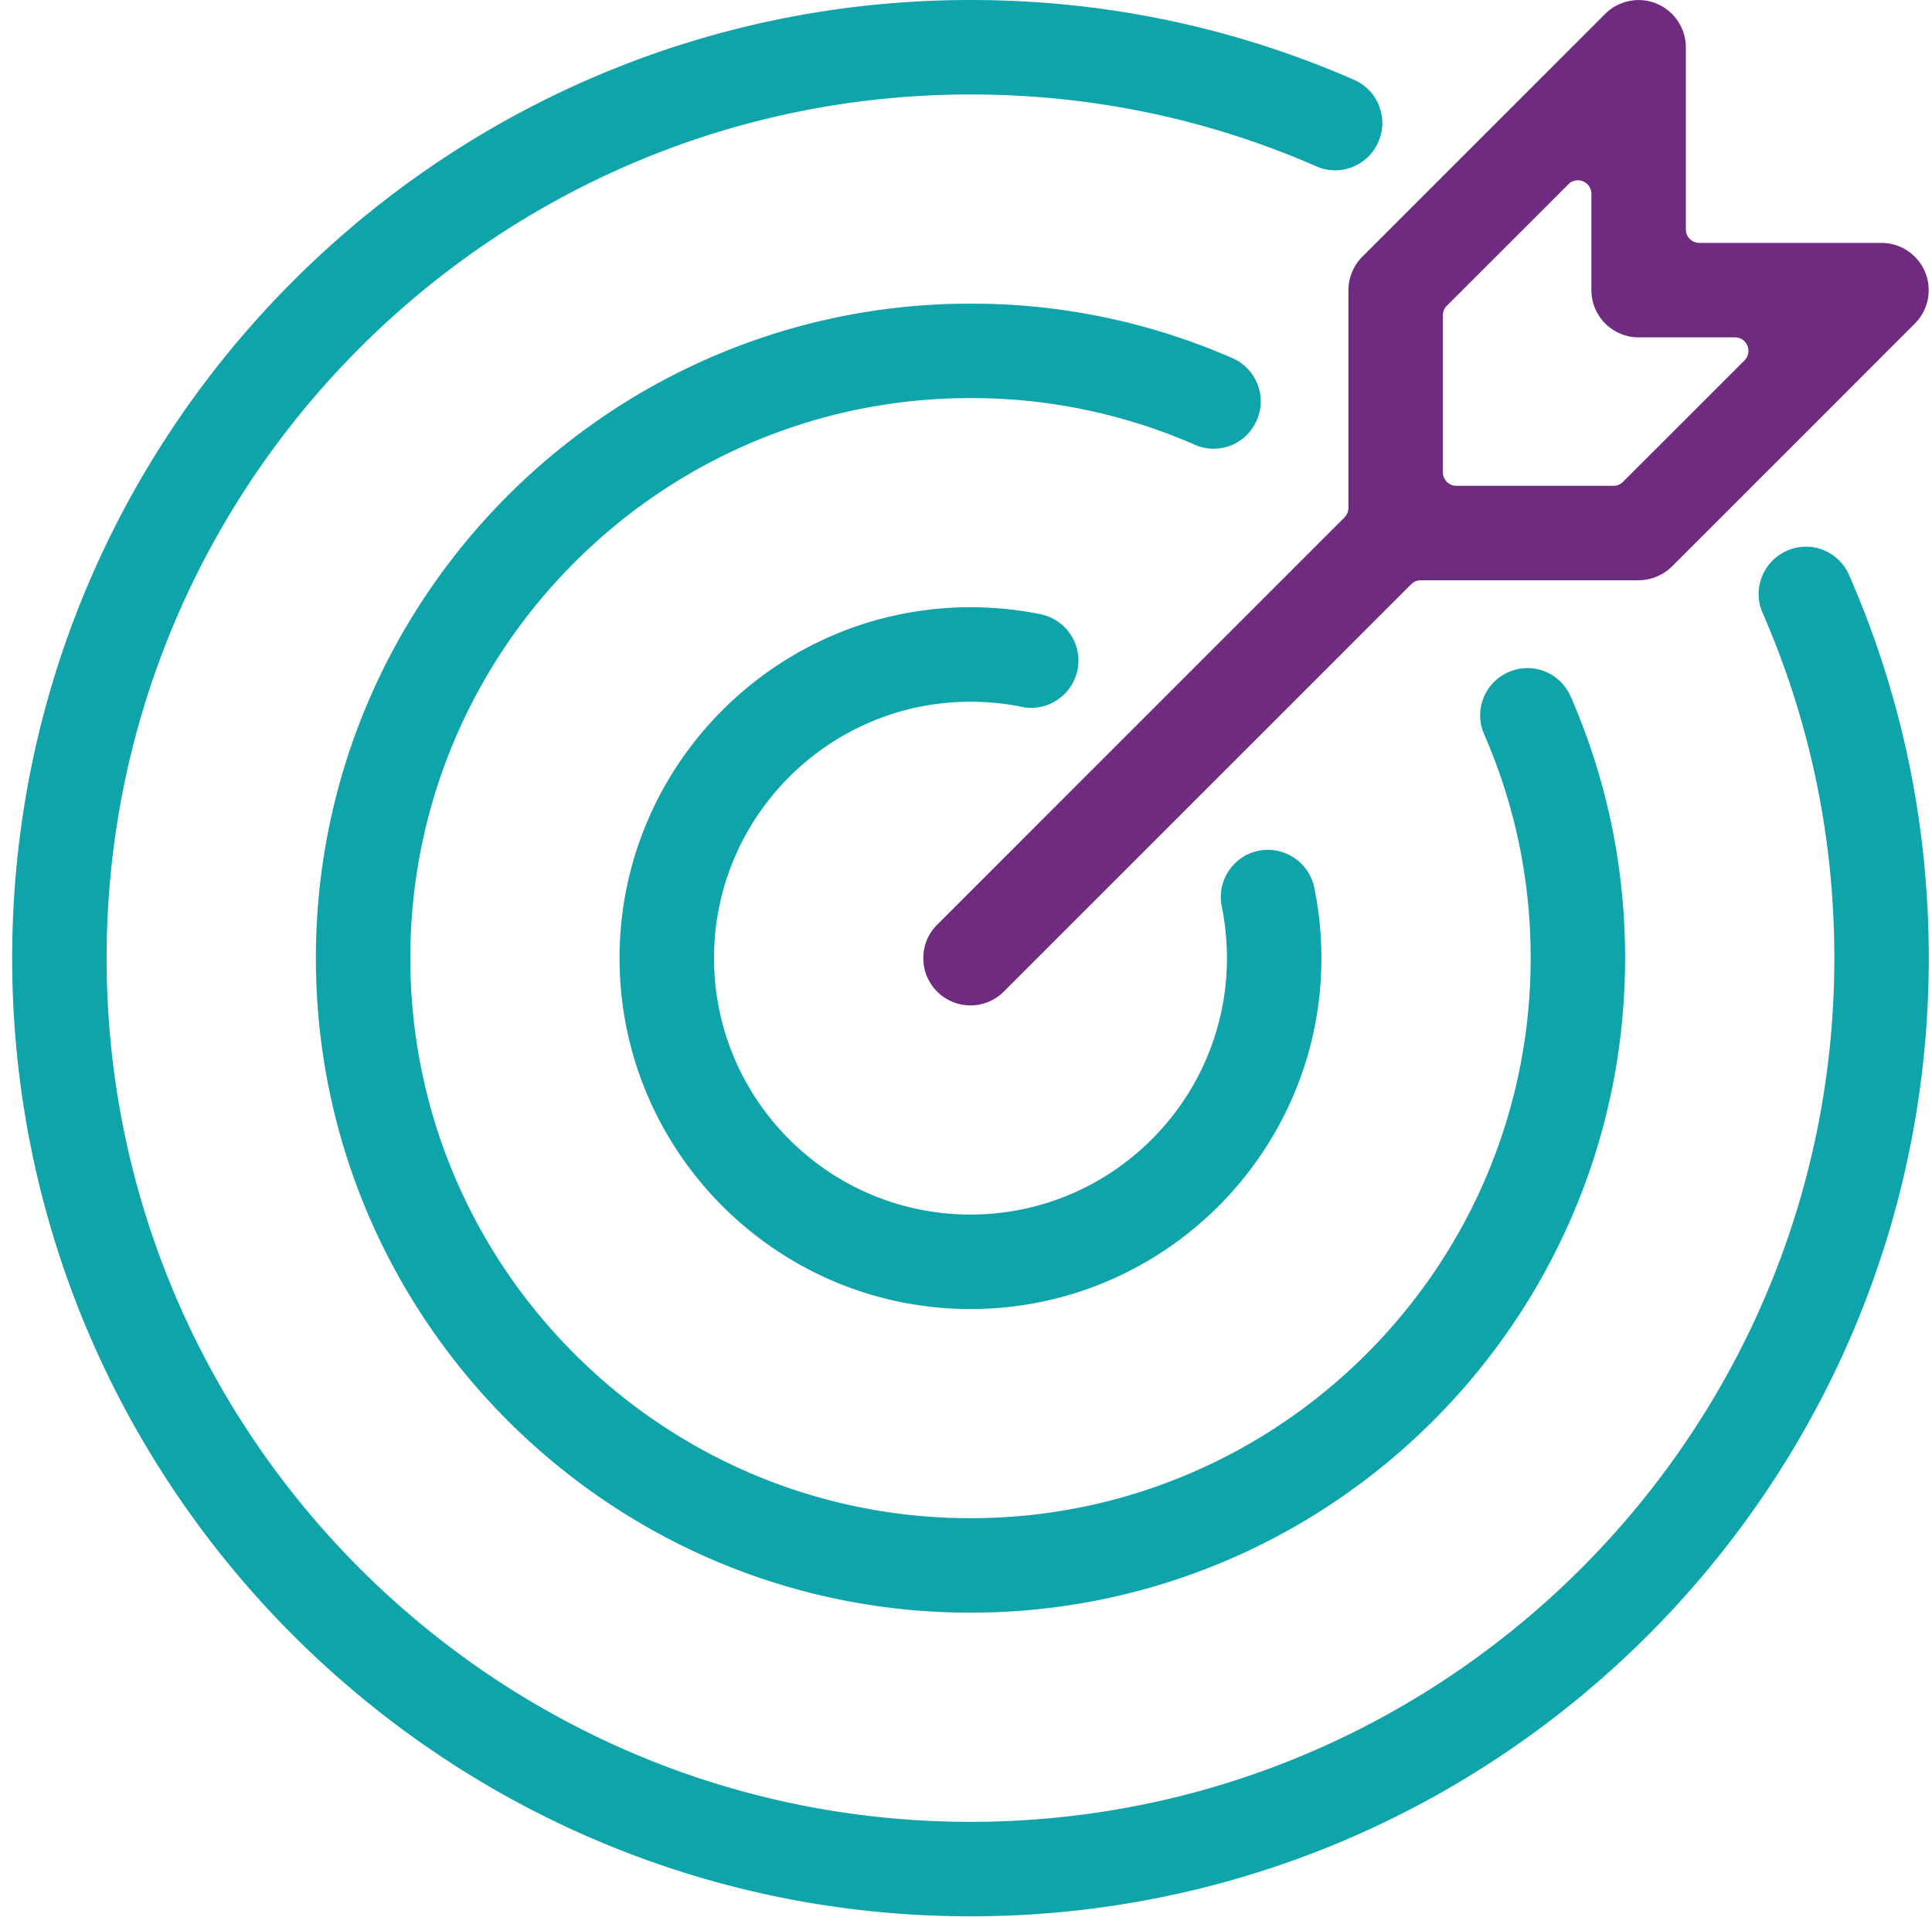 <svg xmlns="http://www.w3.org/2000/svg" width="133" height="132"><path fill="#0fa4aa" d="M66.809 131.942C30.432 131.942.838 102.348.838 65.97.838 29.594 30.432 0 66.808 0c9.185 0 18.066 1.85 26.403 5.494.797.351 1.41.987 1.726 1.797.316.806.299 1.69-.051 2.484a3.255 3.255 0 01-2.98 1.953 3.17 3.17 0 01-1.296-.279c-7.512-3.28-15.522-4.946-23.801-4.946C34.019 6.503 7.34 33.18 7.34 65.97c0 32.792 26.678 59.468 59.468 59.468 32.79 0 59.469-26.676 59.469-59.468 0-8.26-1.661-16.259-4.937-23.77a3.22 3.22 0 01-.05-2.485 3.244 3.244 0 011.723-1.795 3.3 3.3 0 011.315-.278c1.286 0 2.45.768 2.966 1.955 3.64 8.328 5.485 17.202 5.485 26.373 0 36.378-29.594 65.972-65.971 65.972z"/><path fill="#0fa4aa" d="M66.809 130.959c-35.834 0-64.988-29.154-64.988-64.988S30.975.984 66.809.984c9.047 0 17.797 1.822 26.008 5.41a2.26 2.26 0 011.204 1.254 2.273 2.273 0 01-2.115 3.096c-.31 0-.612-.065-.897-.192-7.641-3.34-15.782-5.032-24.2-5.032-33.333 0-60.451 27.118-60.451 60.45 0 33.335 27.118 60.453 60.45 60.453 33.334 0 60.453-27.118 60.453-60.452 0-8.398-1.688-16.527-5.02-24.163a2.264 2.264 0 011.169-2.987 2.253 2.253 0 012.983 1.167c3.586 8.206 5.403 16.947 5.403 25.983 0 35.834-29.153 64.988-64.987 64.988z"/><path fill="#0fa4aa" d="M66.809 111.036c-24.85 0-45.064-20.217-45.064-45.066 0-24.847 20.215-45.064 45.064-45.064a44.77 44.77 0 0118.03 3.752c.799.35 1.41.987 1.726 1.793a3.22 3.22 0 01-.05 2.488 3.236 3.236 0 01-2.96 1.958c-.448 0-.89-.093-1.31-.278a38.326 38.326 0 00-15.436-3.211c-21.263 0-38.562 17.299-38.562 38.562 0 21.264 17.299 38.562 38.562 38.562 21.264 0 38.563-17.298 38.563-38.562 0-5.367-1.078-10.553-3.203-15.41a3.229 3.229 0 01-.048-2.49 3.237 3.237 0 011.722-1.792c.43-.184.87-.279 1.313-.279 1.283 0 2.448.769 2.969 1.956 2.487 5.689 3.748 11.749 3.748 18.015 0 24.849-20.216 45.066-45.064 45.066z"/><path fill="#0fa4aa" d="M66.809 110.052c-24.306 0-44.081-19.775-44.081-44.081 0-24.306 19.775-44.081 44.08-44.081 6.135 0 12.069 1.235 17.639 3.669.554.243.982.685 1.202 1.249.222.564.21 1.181-.034 1.736a2.252 2.252 0 01-2.06 1.369c-.314 0-.622-.067-.917-.195a39.285 39.285 0 00-15.83-3.294c-21.805 0-39.544 17.74-39.544 39.547 0 21.805 17.739 39.545 39.545 39.545 21.805 0 39.545-17.74 39.545-39.545 0-5.505-1.105-10.823-3.284-15.805a2.252 2.252 0 01-.034-1.736 2.259 2.259 0 011.204-1.251c.297-.129.605-.195.916-.195.893 0 1.705.535 2.068 1.365 2.433 5.563 3.666 11.491 3.666 17.622 0 24.306-19.775 44.081-44.081 44.081z"/><path fill="#0fa4aa" d="M66.809 90.13c-13.32 0-24.158-10.84-24.158-24.16s10.838-24.16 24.158-24.16c1.626 0 3.25.163 4.827.483a3.259 3.259 0 012.543 3.83c-.313 1.516-1.652 2.613-3.183 2.613-.215 0-.434-.022-.65-.066a17.486 17.486 0 00-3.537-.354c-9.735 0-17.654 7.919-17.654 17.654s7.919 17.655 17.654 17.655 17.655-7.92 17.655-17.655c0-1.19-.12-2.386-.357-3.558a3.23 3.23 0 01.474-2.442 3.214 3.214 0 012.695-1.457 3.27 3.27 0 013.199 2.595c.326 1.597.492 3.233.492 4.862 0 13.32-10.838 24.16-24.158 24.16z"/><path fill="#0fa4aa" d="M66.809 89.145c-12.78 0-23.175-10.396-23.175-23.174 0-12.78 10.396-23.177 23.175-23.177 1.56 0 3.12.156 4.63.463a2.276 2.276 0 011.776 2.673 2.282 2.282 0 01-2.22 1.822c-.15 0-.302-.016-.454-.046a18.468 18.468 0 00-3.732-.373c-10.277 0-18.638 8.36-18.638 18.638 0 10.278 8.36 18.637 18.638 18.637 10.277 0 18.639-8.36 18.639-18.637 0-1.256-.127-2.52-.377-3.753a2.255 2.255 0 01.33-1.706 2.247 2.247 0 011.875-1.015 2.28 2.28 0 012.235 1.808c.313 1.528.473 3.096.473 4.666 0 12.778-10.397 23.175-23.175 23.175z"/><path fill="#6e2b80" d="M64.51 68.267a3.226 3.226 0 01-.95-2.297c0-.869.337-1.683.95-2.296l28.045-28.047a.937.937 0 00.271-.659V19.976c0-.418.085-.835.251-1.239.172-.41.41-.766.707-1.061L110.498.959a3.216 3.216 0 011.067-.708 3.228 3.228 0 012.484.003 3.246 3.246 0 011.754 1.756c.167.403.251.822.251 1.242v12.543c0 .513.418.93.93.93h12.543a3.257 3.257 0 013 2.01 3.277 3.277 0 010 2.484 3.21 3.21 0 01-.706 1.059l-16.713 16.716a3.248 3.248 0 01-1.063.705 3.2 3.2 0 01-1.24.254H97.808a.924.924 0 00-.658.272L69.107 68.269a3.228 3.228 0 01-2.298.955c-.87 0-1.686-.341-2.3-.957zm43.458-55.58l-8.366 8.365a.907.907 0 00-.273.657v10.81c0 .514.417.93.931.93h10.812a.933.933 0 00.658-.273l8.362-8.361a.928.928 0 00.201-1.013.925.925 0 00-.858-.574h-6.63a3.257 3.257 0 01-3.253-3.252v-6.63a.926.926 0 00-.93-.93.895.895 0 00-.654.271z"/><path fill="#6e2b80" d="M65.206 67.572a2.243 2.243 0 01-.663-1.6c0-.607.235-1.177.662-1.605L93.25 36.322c.356-.352.56-.846.56-1.353V19.976c0-.29.06-.582.177-.863.12-.286.284-.535.491-.74l16.716-16.72a2.299 2.299 0 011.61-.667 2.262 2.262 0 012.09 1.398c.12.286.178.576.178.867v12.543c0 1.056.86 1.914 1.913 1.914h12.544a2.27 2.27 0 012.09 1.401 2.283 2.283 0 01-.49 2.472L114.412 38.3a2.272 2.272 0 01-.745.492 2.225 2.225 0 01-.865.178H97.81c-.51 0-.993.2-1.354.562l-28.043 28.04a2.25 2.25 0 01-1.604.667 2.242 2.242 0 01-1.603-.667zm42.062-55.577l-8.362 8.36c-.36.361-.56.842-.56 1.353V32.52c0 1.056.857 1.914 1.913 1.914h10.813c.504 0 .996-.205 1.353-.56l8.362-8.364c.55-.55.712-1.369.414-2.085a1.903 1.903 0 00-1.766-1.18h-6.632a2.27 2.27 0 01-2.269-2.268v-6.63c0-.778-.463-1.473-1.182-1.769a1.848 1.848 0 00-.73-.146c-.514 0-.993.2-1.354.564z"/></svg>